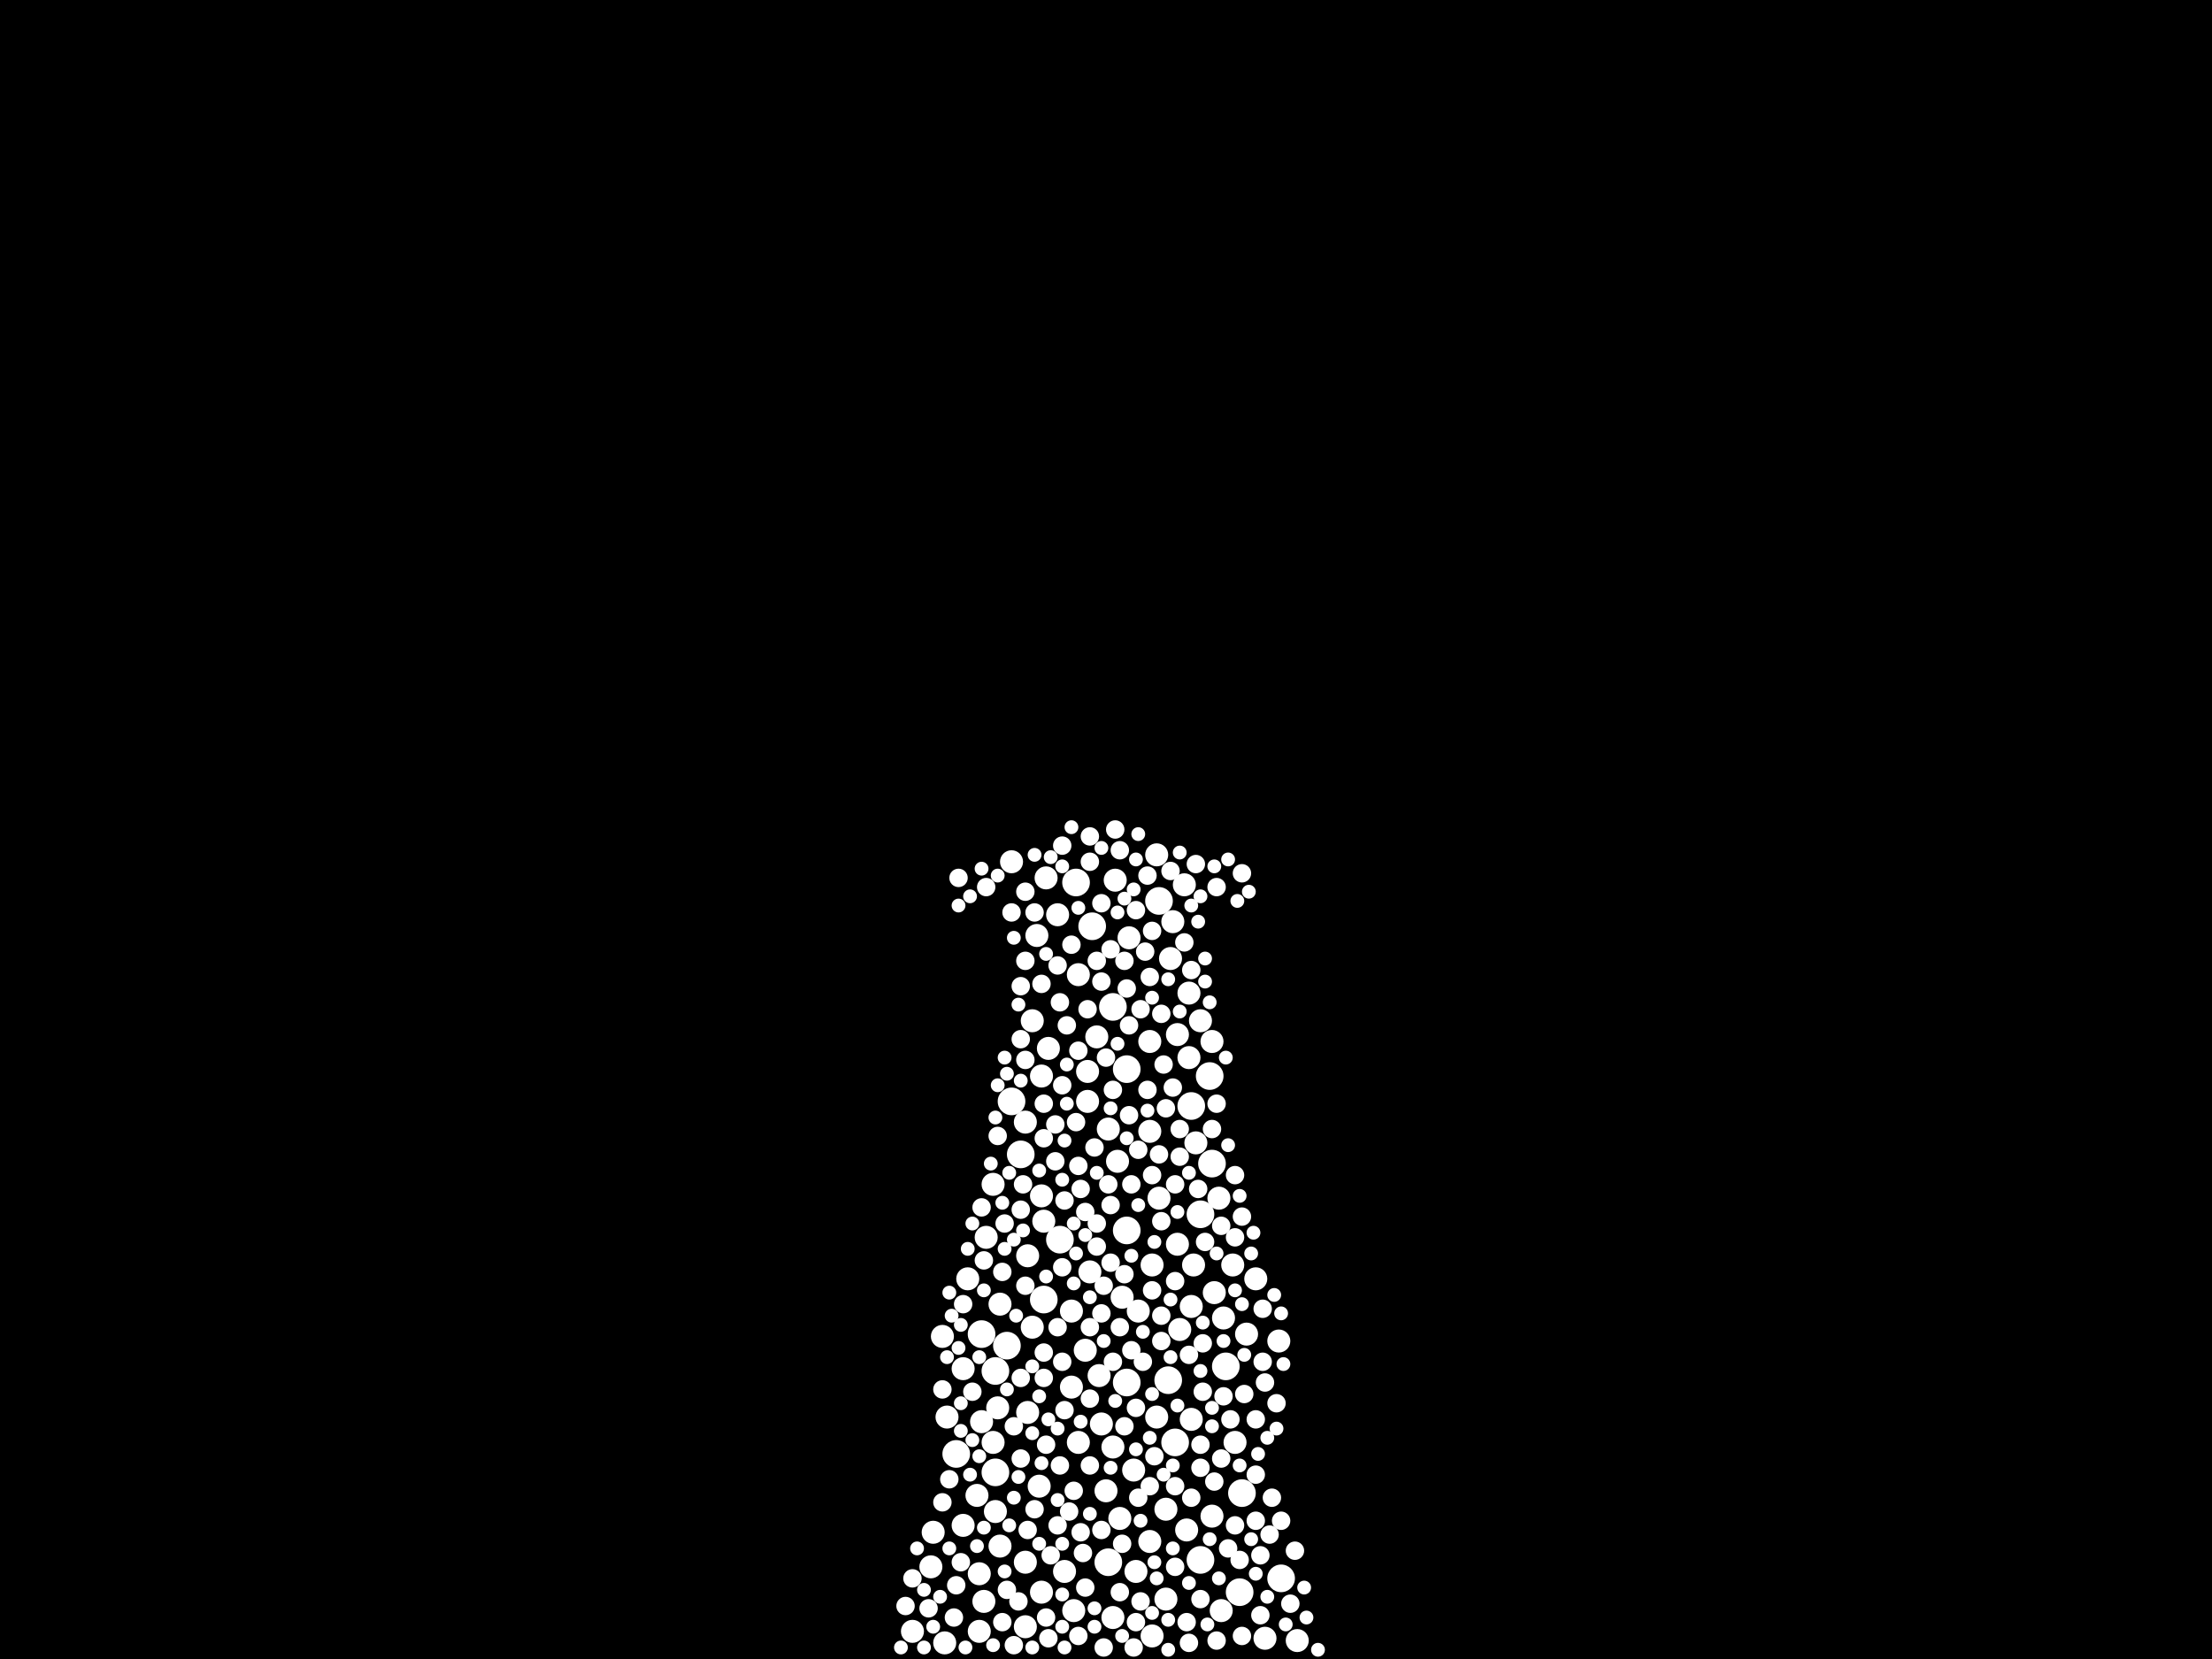 <?xml version="1.0" encoding="utf-8"?>
<svg xmlns="http://www.w3.org/2000/svg"
     xmlns:xlink="http://www.w3.org/1999/xlink" width="1920" height="1440" >

            <defs>
            <style type="text/css"><![CDATA[
circle {stroke: none;}
.c0 {fill: #FFFFFF;}
]]></style>
            </defs>
<rect x="0" y="0" width="1920" height="1440" fill="black"/>
<circle cx="1112" cy="1370" r="12" class="c0"/>
<circle cx="1078" cy="1296" r="12" class="c0"/>
<circle cx="1052" cy="1010" r="12" class="c0"/>
<circle cx="852" cy="1158" r="12" class="c0"/>
<circle cx="1042" cy="1054" r="12" class="c0"/>
<circle cx="978" cy="1200" r="12" class="c0"/>
<circle cx="878" cy="956" r="12" class="c0"/>
<circle cx="1014" cy="1198" r="12" class="c0"/>
<circle cx="864" cy="1278" r="12" class="c0"/>
<circle cx="920" cy="1076" r="12" class="c0"/>
<circle cx="934" cy="766" r="12" class="c0"/>
<circle cx="1042" cy="1354" r="12" class="c0"/>
<circle cx="1034" cy="960" r="12" class="c0"/>
<circle cx="978" cy="1068" r="12" class="c0"/>
<circle cx="1006" cy="782" r="12" class="c0"/>
<circle cx="1020" cy="1252" r="12" class="c0"/>
<circle cx="978" cy="928" r="12" class="c0"/>
<circle cx="1064" cy="1186" r="12" class="c0"/>
<circle cx="948" cy="804" r="12" class="c0"/>
<circle cx="830" cy="1262" r="12" class="c0"/>
<circle cx="1050" cy="934" r="12" class="c0"/>
<circle cx="906" cy="1128" r="12" class="c0"/>
<circle cx="962" cy="1356" r="12" class="c0"/>
<circle cx="874" cy="1168" r="12" class="c0"/>
<circle cx="1076" cy="1382" r="12" class="c0"/>
<circle cx="864" cy="1190" r="12" class="c0"/>
<circle cx="886" cy="1002" r="12" class="c0"/>
<circle cx="966" cy="874" r="12" class="c0"/>
<circle cx="1062" cy="1144" r="10" class="c0"/>
<circle cx="998" cy="982" r="10" class="c0"/>
<circle cx="850" cy="1416" r="10" class="c0"/>
<circle cx="1082" cy="1158" r="10" class="c0"/>
<circle cx="1018" cy="800" r="10" class="c0"/>
<circle cx="854" cy="1390" r="10" class="c0"/>
<circle cx="1004" cy="1230" r="10" class="c0"/>
<circle cx="1016" cy="832" r="10" class="c0"/>
<circle cx="896" cy="1152" r="10" class="c0"/>
<circle cx="820" cy="1426" r="10" class="c0"/>
<circle cx="988" cy="1138" r="10" class="c0"/>
<circle cx="966" cy="1404" r="10" class="c0"/>
<circle cx="890" cy="1356" r="10" class="c0"/>
<circle cx="998" cy="1338" r="10" class="c0"/>
<circle cx="850" cy="1366" r="10" class="c0"/>
<circle cx="904" cy="934" r="10" class="c0"/>
<circle cx="998" cy="904" r="10" class="c0"/>
<circle cx="974" cy="1126" r="10" class="c0"/>
<circle cx="822" cy="1230" r="10" class="c0"/>
<circle cx="1090" cy="1110" r="10" class="c0"/>
<circle cx="1000" cy="1098" r="10" class="c0"/>
<circle cx="970" cy="1008" r="10" class="c0"/>
<circle cx="1126" cy="1424" r="10" class="c0"/>
<circle cx="910" cy="910" r="10" class="c0"/>
<circle cx="892" cy="1090" r="10" class="c0"/>
<circle cx="1034" cy="1232" r="10" class="c0"/>
<circle cx="810" cy="1330" r="10" class="c0"/>
<circle cx="1024" cy="1154" r="10" class="c0"/>
<circle cx="956" cy="1236" r="10" class="c0"/>
<circle cx="932" cy="1398" r="10" class="c0"/>
<circle cx="1012" cy="1310" r="10" class="c0"/>
<circle cx="904" cy="1038" r="10" class="c0"/>
<circle cx="946" cy="1104" r="10" class="c0"/>
<circle cx="864" cy="1312" r="10" class="c0"/>
<circle cx="836" cy="1188" r="10" class="c0"/>
<circle cx="868" cy="1342" r="10" class="c0"/>
<circle cx="1006" cy="1040" r="10" class="c0"/>
<circle cx="868" cy="1132" r="10" class="c0"/>
<circle cx="890" cy="974" r="10" class="c0"/>
<circle cx="866" cy="1222" r="10" class="c0"/>
<circle cx="1032" cy="862" r="10" class="c0"/>
<circle cx="930" cy="1204" r="10" class="c0"/>
<circle cx="848" cy="1298" r="10" class="c0"/>
<circle cx="1030" cy="1328" r="10" class="c0"/>
<circle cx="1110" cy="1164" r="10" class="c0"/>
<circle cx="1012" cy="1388" r="10" class="c0"/>
<circle cx="1058" cy="1040" r="10" class="c0"/>
<circle cx="840" cy="1110" r="10" class="c0"/>
<circle cx="944" cy="930" r="10" class="c0"/>
<circle cx="924" cy="1364" r="10" class="c0"/>
<circle cx="930" cy="1138" r="10" class="c0"/>
<circle cx="972" cy="1318" r="10" class="c0"/>
<circle cx="856" cy="1074" r="10" class="c0"/>
<circle cx="954" cy="1194" r="10" class="c0"/>
<circle cx="862" cy="1028" r="10" class="c0"/>
<circle cx="1028" cy="768" r="10" class="c0"/>
<circle cx="904" cy="1382" r="10" class="c0"/>
<circle cx="1034" cy="1134" r="10" class="c0"/>
<circle cx="986" cy="1364" r="10" class="c0"/>
<circle cx="1022" cy="1080" r="10" class="c0"/>
<circle cx="808" cy="1360" r="10" class="c0"/>
<circle cx="1036" cy="1098" r="10" class="c0"/>
<circle cx="936" cy="846" r="10" class="c0"/>
<circle cx="962" cy="980" r="10" class="c0"/>
<circle cx="792" cy="1416" r="10" class="c0"/>
<circle cx="968" cy="764" r="10" class="c0"/>
<circle cx="892" cy="1226" r="10" class="c0"/>
<circle cx="1060" cy="1398" r="10" class="c0"/>
<circle cx="966" cy="1256" r="10" class="c0"/>
<circle cx="980" cy="814" r="10" class="c0"/>
<circle cx="1032" cy="918" r="10" class="c0"/>
<circle cx="984" cy="1276" r="10" class="c0"/>
<circle cx="1070" cy="1098" r="10" class="c0"/>
<circle cx="852" cy="1234" r="10" class="c0"/>
<circle cx="900" cy="812" r="10" class="c0"/>
<circle cx="1052" cy="1316" r="10" class="c0"/>
<circle cx="890" cy="1412" r="10" class="c0"/>
<circle cx="908" cy="762" r="10" class="c0"/>
<circle cx="836" cy="1324" r="10" class="c0"/>
<circle cx="1054" cy="1122" r="10" class="c0"/>
<circle cx="1052" cy="904" r="10" class="c0"/>
<circle cx="918" cy="794" r="10" class="c0"/>
<circle cx="862" cy="1252" r="10" class="c0"/>
<circle cx="952" cy="900" r="10" class="c0"/>
<circle cx="1098" cy="1422" r="10" class="c0"/>
<circle cx="944" cy="956" r="10" class="c0"/>
<circle cx="942" cy="1172" r="10" class="c0"/>
<circle cx="818" cy="1160" r="10" class="c0"/>
<circle cx="1072" cy="1252" r="10" class="c0"/>
<circle cx="906" cy="1060" r="10" class="c0"/>
<circle cx="878" cy="748" r="10" class="c0"/>
<circle cx="1004" cy="742" r="10" class="c0"/>
<circle cx="1038" cy="992" r="10" class="c0"/>
<circle cx="896" cy="886" r="10" class="c0"/>
<circle cx="960" cy="1294" r="10" class="c0"/>
<circle cx="936" cy="1252" r="10" class="c0"/>
<circle cx="1000" cy="1420" r="10" class="c0"/>
<circle cx="1022" cy="898" r="10" class="c0"/>
<circle cx="902" cy="1290" r="10" class="c0"/>
<circle cx="1042" cy="886" r="10" class="c0"/>
<circle cx="892" cy="1328" r="8" class="c0"/>
<circle cx="1096" cy="1182" r="8" class="c0"/>
<circle cx="978" cy="858" r="8" class="c0"/>
<circle cx="1080" cy="1210" r="8" class="c0"/>
<circle cx="936" cy="1420" r="8" class="c0"/>
<circle cx="906" cy="1174" r="8" class="c0"/>
<circle cx="922" cy="734" r="8" class="c0"/>
<circle cx="886" cy="856" r="8" class="c0"/>
<circle cx="994" cy="826" r="8" class="c0"/>
<circle cx="1104" cy="1300" r="8" class="c0"/>
<circle cx="1038" cy="750" r="8" class="c0"/>
<circle cx="1090" cy="1232" r="8" class="c0"/>
<circle cx="964" cy="1046" r="8" class="c0"/>
<circle cx="1042" cy="1274" r="8" class="c0"/>
<circle cx="972" cy="738" r="8" class="c0"/>
<circle cx="952" cy="1062" r="8" class="c0"/>
<circle cx="1040" cy="1032" r="8" class="c0"/>
<circle cx="1124" cy="1346" r="8" class="c0"/>
<circle cx="996" cy="946" r="8" class="c0"/>
<circle cx="1000" cy="1120" r="8" class="c0"/>
<circle cx="1000" cy="1020" r="8" class="c0"/>
<circle cx="834" cy="1356" r="8" class="c0"/>
<circle cx="1020" cy="1028" r="8" class="c0"/>
<circle cx="926" cy="890" r="8" class="c0"/>
<circle cx="1042" cy="1254" r="8" class="c0"/>
<circle cx="982" cy="1172" r="8" class="c0"/>
<circle cx="1024" cy="1004" r="8" class="c0"/>
<circle cx="1042" cy="1388" r="8" class="c0"/>
<circle cx="1034" cy="842" r="8" class="c0"/>
<circle cx="972" cy="1382" r="8" class="c0"/>
<circle cx="1076" cy="1354" r="8" class="c0"/>
<circle cx="916" cy="976" r="8" class="c0"/>
<circle cx="932" cy="1294" r="8" class="c0"/>
<circle cx="852" cy="1048" r="8" class="c0"/>
<circle cx="918" cy="1152" r="8" class="c0"/>
<circle cx="980" cy="890" r="8" class="c0"/>
<circle cx="942" cy="1378" r="8" class="c0"/>
<circle cx="936" cy="1012" r="8" class="c0"/>
<circle cx="898" cy="1310" r="8" class="c0"/>
<circle cx="1032" cy="1176" r="8" class="c0"/>
<circle cx="832" cy="762" r="8" class="c0"/>
<circle cx="1044" cy="1208" r="8" class="c0"/>
<circle cx="880" cy="1428" r="8" class="c0"/>
<circle cx="946" cy="726" r="8" class="c0"/>
<circle cx="988" cy="998" r="8" class="c0"/>
<circle cx="922" cy="942" r="8" class="c0"/>
<circle cx="1056" cy="958" r="8" class="c0"/>
<circle cx="792" cy="1370" r="8" class="c0"/>
<circle cx="878" cy="792" r="8" class="c0"/>
<circle cx="992" cy="1182" r="8" class="c0"/>
<circle cx="1060" cy="1266" r="8" class="c0"/>
<circle cx="1008" cy="1060" r="8" class="c0"/>
<circle cx="1066" cy="1344" r="8" class="c0"/>
<circle cx="1090" cy="1320" r="8" class="c0"/>
<circle cx="938" cy="1330" r="8" class="c0"/>
<circle cx="818" cy="1206" r="8" class="c0"/>
<circle cx="818" cy="1304" r="8" class="c0"/>
<circle cx="1008" cy="1164" r="8" class="c0"/>
<circle cx="976" cy="1106" r="8" class="c0"/>
<circle cx="1008" cy="1142" r="8" class="c0"/>
<circle cx="890" cy="834" r="8" class="c0"/>
<circle cx="956" cy="1328" r="8" class="c0"/>
<circle cx="918" cy="838" r="8" class="c0"/>
<circle cx="938" cy="1032" r="8" class="c0"/>
<circle cx="920" cy="870" r="8" class="c0"/>
<circle cx="1056" cy="1424" r="8" class="c0"/>
<circle cx="1012" cy="962" r="8" class="c0"/>
<circle cx="1094" cy="1402" r="8" class="c0"/>
<circle cx="1090" cy="1280" r="8" class="c0"/>
<circle cx="964" cy="824" r="8" class="c0"/>
<circle cx="930" cy="820" r="8" class="c0"/>
<circle cx="906" cy="1196" r="8" class="c0"/>
<circle cx="1068" cy="1232" r="8" class="c0"/>
<circle cx="1002" cy="1264" r="8" class="c0"/>
<circle cx="880" cy="1238" r="8" class="c0"/>
<circle cx="830" cy="1376" r="8" class="c0"/>
<circle cx="928" cy="1312" r="8" class="c0"/>
<circle cx="984" cy="1430" r="8" class="c0"/>
<circle cx="950" cy="996" r="8" class="c0"/>
<circle cx="1120" cy="1392" r="8" class="c0"/>
<circle cx="916" cy="1008" r="8" class="c0"/>
<circle cx="1096" cy="1136" r="8" class="c0"/>
<circle cx="936" cy="912" r="8" class="c0"/>
<circle cx="956" cy="1140" r="8" class="c0"/>
<circle cx="1078" cy="758" r="8" class="c0"/>
<circle cx="920" cy="1272" r="8" class="c0"/>
<circle cx="986" cy="1222" r="8" class="c0"/>
<circle cx="910" cy="1422" r="8" class="c0"/>
<circle cx="944" cy="876" r="8" class="c0"/>
<circle cx="980" cy="968" r="8" class="c0"/>
<circle cx="990" cy="876" r="8" class="c0"/>
<circle cx="890" cy="774" r="8" class="c0"/>
<circle cx="912" cy="1350" r="8" class="c0"/>
<circle cx="1046" cy="1078" r="8" class="c0"/>
<circle cx="1030" cy="1408" r="8" class="c0"/>
<circle cx="1018" cy="944" r="8" class="c0"/>
<circle cx="1016" cy="756" r="8" class="c0"/>
<circle cx="870" cy="1408" r="8" class="c0"/>
<circle cx="934" cy="974" r="8" class="c0"/>
<circle cx="890" cy="920" r="8" class="c0"/>
<circle cx="946" cy="1272" r="8" class="c0"/>
<circle cx="872" cy="1062" r="8" class="c0"/>
<circle cx="908" cy="1404" r="8" class="c0"/>
<circle cx="1034" cy="1300" r="8" class="c0"/>
<circle cx="1078" cy="1420" r="8" class="c0"/>
<circle cx="998" cy="1290" r="8" class="c0"/>
<circle cx="956" cy="852" r="8" class="c0"/>
<circle cx="856" cy="770" r="8" class="c0"/>
<circle cx="886" cy="902" r="8" class="c0"/>
<circle cx="1020" cy="1290" r="8" class="c0"/>
<circle cx="870" cy="1104" r="8" class="c0"/>
<circle cx="1102" cy="1332" r="8" class="c0"/>
<circle cx="1072" cy="1074" r="8" class="c0"/>
<circle cx="918" cy="1324" r="8" class="c0"/>
<circle cx="922" cy="1182" r="8" class="c0"/>
<circle cx="890" cy="1116" r="8" class="c0"/>
<circle cx="924" cy="1224" r="8" class="c0"/>
<circle cx="966" cy="1182" r="8" class="c0"/>
<circle cx="982" cy="1028" r="8" class="c0"/>
<circle cx="962" cy="1028" r="8" class="c0"/>
<circle cx="1008" cy="880" r="8" class="c0"/>
<circle cx="956" cy="784" r="8" class="c0"/>
<circle cx="886" cy="1196" r="8" class="c0"/>
<circle cx="908" cy="1254" r="8" class="c0"/>
<circle cx="958" cy="1430" r="8" class="c0"/>
<circle cx="966" cy="946" r="8" class="c0"/>
<circle cx="952" cy="1082" r="8" class="c0"/>
<circle cx="998" cy="848" r="8" class="c0"/>
<circle cx="828" cy="1404" r="8" class="c0"/>
<circle cx="866" cy="986" r="8" class="c0"/>
<circle cx="874" cy="1380" r="8" class="c0"/>
<circle cx="1060" cy="1064" r="8" class="c0"/>
<circle cx="1056" cy="770" r="8" class="c0"/>
<circle cx="976" cy="834" r="8" class="c0"/>
<circle cx="1028" cy="818" r="8" class="c0"/>
<circle cx="942" cy="1052" r="8" class="c0"/>
<circle cx="1054" cy="1286" r="8" class="c0"/>
<circle cx="836" cy="1132" r="8" class="c0"/>
<circle cx="990" cy="1390" r="8" class="c0"/>
<circle cx="886" cy="1266" r="8" class="c0"/>
<circle cx="1052" cy="980" r="8" class="c0"/>
<circle cx="898" cy="792" r="8" class="c0"/>
<circle cx="1078" cy="1056" r="8" class="c0"/>
<circle cx="1000" cy="808" r="8" class="c0"/>
<circle cx="974" cy="1340" r="8" class="c0"/>
<circle cx="1010" cy="924" r="8" class="c0"/>
<circle cx="972" cy="1152" r="8" class="c0"/>
<circle cx="986" cy="1408" r="8" class="c0"/>
<circle cx="1112" cy="1320" r="8" class="c0"/>
<circle cx="1072" cy="1020" r="8" class="c0"/>
<circle cx="1108" cy="1218" r="8" class="c0"/>
<circle cx="1020" cy="1360" r="8" class="c0"/>
<circle cx="1094" cy="1350" r="8" class="c0"/>
<circle cx="924" cy="1042" r="8" class="c0"/>
<circle cx="968" cy="720" r="8" class="c0"/>
<circle cx="922" cy="1100" r="8" class="c0"/>
<circle cx="906" cy="988" r="8" class="c0"/>
<circle cx="946" cy="1214" r="8" class="c0"/>
<circle cx="906" cy="958" r="8" class="c0"/>
<circle cx="854" cy="1094" r="8" class="c0"/>
<circle cx="964" cy="1096" r="8" class="c0"/>
<circle cx="1024" cy="980" r="8" class="c0"/>
<circle cx="888" cy="1028" r="8" class="c0"/>
<circle cx="1098" cy="1200" r="8" class="c0"/>
<circle cx="806" cy="1396" r="8" class="c0"/>
<circle cx="986" cy="790" r="8" class="c0"/>
<circle cx="940" cy="1348" r="8" class="c0"/>
<circle cx="1006" cy="1002" r="8" class="c0"/>
<circle cx="952" cy="834" r="8" class="c0"/>
<circle cx="1072" cy="1324" r="8" class="c0"/>
<circle cx="1032" cy="1426" r="8" class="c0"/>
<circle cx="1044" cy="1166" r="8" class="c0"/>
<circle cx="988" cy="1300" r="8" class="c0"/>
<circle cx="844" cy="1208" r="8" class="c0"/>
<circle cx="996" cy="760" r="8" class="c0"/>
<circle cx="886" cy="1050" r="8" class="c0"/>
<circle cx="1020" cy="1112" r="8" class="c0"/>
<circle cx="958" cy="1116" r="8" class="c0"/>
<circle cx="786" cy="1394" r="8" class="c0"/>
<circle cx="946" cy="748" r="8" class="c0"/>
<circle cx="976" cy="1238" r="8" class="c0"/>
<circle cx="1062" cy="1212" r="8" class="c0"/>
<circle cx="946" cy="1152" r="8" class="c0"/>
<circle cx="824" cy="1284" r="8" class="c0"/>
<circle cx="884" cy="1390" r="8" class="c0"/>
<circle cx="904" cy="854" r="8" class="c0"/>
<circle cx="960" cy="918" r="8" class="c0"/>
<circle cx="1088" cy="1070" r="6" class="c0"/>
<circle cx="926" cy="958" r="6" class="c0"/>
<circle cx="946" cy="1126" r="6" class="c0"/>
<circle cx="816" cy="1386" r="6" class="c0"/>
<circle cx="1050" cy="1336" r="6" class="c0"/>
<circle cx="1078" cy="1132" r="6" class="c0"/>
<circle cx="912" cy="744" r="6" class="c0"/>
<circle cx="852" cy="754" r="6" class="c0"/>
<circle cx="1076" cy="1272" r="6" class="c0"/>
<circle cx="898" cy="742" r="6" class="c0"/>
<circle cx="924" cy="990" r="6" class="c0"/>
<circle cx="988" cy="1046" r="6" class="c0"/>
<circle cx="1014" cy="850" r="6" class="c0"/>
<circle cx="1108" cy="1240" r="6" class="c0"/>
<circle cx="1076" cy="1038" r="6" class="c0"/>
<circle cx="1090" cy="1366" r="6" class="c0"/>
<circle cx="802" cy="1380" r="6" class="c0"/>
<circle cx="1092" cy="1262" r="6" class="c0"/>
<circle cx="888" cy="1068" r="6" class="c0"/>
<circle cx="782" cy="1430" r="6" class="c0"/>
<circle cx="1002" cy="1078" r="6" class="c0"/>
<circle cx="1084" cy="774" r="6" class="c0"/>
<circle cx="908" cy="1108" r="6" class="c0"/>
<circle cx="880" cy="814" r="6" class="c0"/>
<circle cx="982" cy="1090" r="6" class="c0"/>
<circle cx="880" cy="1300" r="6" class="c0"/>
<circle cx="1042" cy="778" r="6" class="c0"/>
<circle cx="998" cy="1248" r="6" class="c0"/>
<circle cx="796" cy="1344" r="6" class="c0"/>
<circle cx="1040" cy="800" r="6" class="c0"/>
<circle cx="874" cy="932" r="6" class="c0"/>
<circle cx="860" cy="1010" r="6" class="c0"/>
<circle cx="926" cy="924" r="6" class="c0"/>
<circle cx="1074" cy="782" r="6" class="c0"/>
<circle cx="1132" cy="1378" r="6" class="c0"/>
<circle cx="946" cy="1314" r="6" class="c0"/>
<circle cx="918" cy="1240" r="6" class="c0"/>
<circle cx="1100" cy="1386" r="6" class="c0"/>
<circle cx="1032" cy="1374" r="6" class="c0"/>
<circle cx="1086" cy="1088" r="6" class="c0"/>
<circle cx="896" cy="1186" r="6" class="c0"/>
<circle cx="986" cy="746" r="6" class="c0"/>
<circle cx="1052" cy="1238" r="6" class="c0"/>
<circle cx="842" cy="778" r="6" class="c0"/>
<circle cx="936" cy="788" r="6" class="c0"/>
<circle cx="824" cy="1122" r="6" class="c0"/>
<circle cx="1046" cy="832" r="6" class="c0"/>
<circle cx="970" cy="792" r="6" class="c0"/>
<circle cx="822" cy="1178" r="6" class="c0"/>
<circle cx="1116" cy="1410" r="6" class="c0"/>
<circle cx="1066" cy="994" r="6" class="c0"/>
<circle cx="872" cy="1084" r="6" class="c0"/>
<circle cx="826" cy="1142" r="6" class="c0"/>
<circle cx="950" cy="1396" r="6" class="c0"/>
<circle cx="862" cy="1428" r="6" class="c0"/>
<circle cx="1000" cy="1210" r="6" class="c0"/>
<circle cx="1058" cy="1370" r="6" class="c0"/>
<circle cx="1050" cy="870" r="6" class="c0"/>
<circle cx="854" cy="1326" r="6" class="c0"/>
<circle cx="922" cy="1024" r="6" class="c0"/>
<circle cx="952" cy="1018" r="6" class="c0"/>
<circle cx="1134" cy="1404" r="6" class="c0"/>
<circle cx="1014" cy="1406" r="6" class="c0"/>
<circle cx="902" cy="1016" r="6" class="c0"/>
<circle cx="838" cy="1430" r="6" class="c0"/>
<circle cx="802" cy="1430" r="6" class="c0"/>
<circle cx="884" cy="872" r="6" class="c0"/>
<circle cx="872" cy="918" r="6" class="c0"/>
<circle cx="854" cy="1120" r="6" class="c0"/>
<circle cx="1000" cy="1400" r="6" class="c0"/>
<circle cx="1000" cy="866" r="6" class="c0"/>
<circle cx="848" cy="1342" r="6" class="c0"/>
<circle cx="992" cy="1156" r="6" class="c0"/>
<circle cx="902" cy="1212" r="6" class="c0"/>
<circle cx="840" cy="1084" r="6" class="c0"/>
<circle cx="1018" cy="1272" r="6" class="c0"/>
<circle cx="1054" cy="752" r="6" class="c0"/>
<circle cx="1100" cy="1248" r="6" class="c0"/>
<circle cx="1042" cy="1190" r="6" class="c0"/>
<circle cx="932" cy="1114" r="6" class="c0"/>
<circle cx="1014" cy="1432" r="6" class="c0"/>
<circle cx="968" cy="1216" r="6" class="c0"/>
<circle cx="1062" cy="1164" r="6" class="c0"/>
<circle cx="964" cy="1274" r="6" class="c0"/>
<circle cx="1022" cy="1220" r="6" class="c0"/>
<circle cx="882" cy="1142" r="6" class="c0"/>
<circle cx="976" cy="780" r="6" class="c0"/>
<circle cx="970" cy="906" r="6" class="c0"/>
<circle cx="984" cy="772" r="6" class="c0"/>
<circle cx="1018" cy="1344" r="6" class="c0"/>
<circle cx="1004" cy="1370" r="6" class="c0"/>
<circle cx="930" cy="718" r="6" class="c0"/>
<circle cx="1046" cy="852" r="6" class="c0"/>
<circle cx="874" cy="1206" r="6" class="c0"/>
<circle cx="876" cy="1018" r="6" class="c0"/>
<circle cx="986" cy="1258" r="6" class="c0"/>
<circle cx="1114" cy="1184" r="6" class="c0"/>
<circle cx="870" cy="1044" r="6" class="c0"/>
<circle cx="824" cy="1344" r="6" class="c0"/>
<circle cx="1106" cy="1124" r="6" class="c0"/>
<circle cx="1034" cy="786" r="6" class="c0"/>
<circle cx="1022" cy="1052" r="6" class="c0"/>
<circle cx="904" cy="1270" r="6" class="c0"/>
<circle cx="1048" cy="1410" r="6" class="c0"/>
<circle cx="988" cy="724" r="6" class="c0"/>
<circle cx="1044" cy="1148" r="6" class="c0"/>
<circle cx="832" cy="1170" r="6" class="c0"/>
<circle cx="834" cy="1242" r="6" class="c0"/>
<circle cx="1024" cy="740" r="6" class="c0"/>
<circle cx="922" cy="1412" r="6" class="c0"/>
<circle cx="1032" cy="1018" r="6" class="c0"/>
<circle cx="934" cy="1088" r="6" class="c0"/>
<circle cx="922" cy="752" r="6" class="c0"/>
<circle cx="958" cy="1164" r="6" class="c0"/>
<circle cx="844" cy="1250" r="6" class="c0"/>
<circle cx="990" cy="1320" r="6" class="c0"/>
<circle cx="918" cy="1302" r="6" class="c0"/>
<circle cx="908" cy="828" r="6" class="c0"/>
<circle cx="864" cy="970" r="6" class="c0"/>
<circle cx="1112" cy="1140" r="6" class="c0"/>
<circle cx="1010" cy="1280" r="6" class="c0"/>
<circle cx="832" cy="786" r="6" class="c0"/>
<circle cx="942" cy="1072" r="6" class="c0"/>
<circle cx="876" cy="1324" r="6" class="c0"/>
<circle cx="1072" cy="1120" r="6" class="c0"/>
<circle cx="1066" cy="746" r="6" class="c0"/>
<circle cx="924" cy="1430" r="6" class="c0"/>
<circle cx="896" cy="1244" r="6" class="c0"/>
<circle cx="844" cy="1062" r="6" class="c0"/>
<circle cx="1064" cy="918" r="6" class="c0"/>
<circle cx="834" cy="1150" r="6" class="c0"/>
<circle cx="996" cy="964" r="6" class="c0"/>
<circle cx="842" cy="1280" r="6" class="c0"/>
<circle cx="872" cy="1364" r="6" class="c0"/>
<circle cx="884" cy="1282" r="6" class="c0"/>
<circle cx="1024" cy="878" r="6" class="c0"/>
<circle cx="886" cy="938" r="6" class="c0"/>
<circle cx="950" cy="1412" r="6" class="c0"/>
<circle cx="1086" cy="1336" r="6" class="c0"/>
<circle cx="938" cy="1234" r="6" class="c0"/>
<circle cx="964" cy="962" r="6" class="c0"/>
<circle cx="896" cy="1430" r="6" class="c0"/>
<circle cx="902" cy="1340" r="6" class="c0"/>
<circle cx="880" cy="1076" r="6" class="c0"/>
<circle cx="866" cy="942" r="6" class="c0"/>
<circle cx="922" cy="1340" r="6" class="c0"/>
<circle cx="1144" cy="1432" r="6" class="c0"/>
<circle cx="810" cy="1412" r="6" class="c0"/>
<circle cx="850" cy="1178" r="6" class="c0"/>
<circle cx="834" cy="1218" r="6" class="c0"/>
<circle cx="866" cy="760" r="6" class="c0"/>
<circle cx="850" cy="1264" r="6" class="c0"/>
<circle cx="956" cy="736" r="6" class="c0"/>
<circle cx="1002" cy="1356" r="6" class="c0"/>
<circle cx="1016" cy="1128" r="6" class="c0"/>
<circle cx="1016" cy="1178" r="6" class="c0"/>
<circle cx="1056" cy="1088" r="6" class="c0"/>
<circle cx="922" cy="1384" r="6" class="c0"/>
<circle cx="978" cy="988" r="6" class="c0"/>
<circle cx="910" cy="1232" r="6" class="c0"/>
<circle cx="974" cy="1420" r="6" class="c0"/>
<circle cx="1052" cy="1222" r="6" class="c0"/>
<circle cx="1080" cy="1176" r="6" class="c0"/>
<circle cx="932" cy="1062" r="6" class="c0"/>
</svg>
